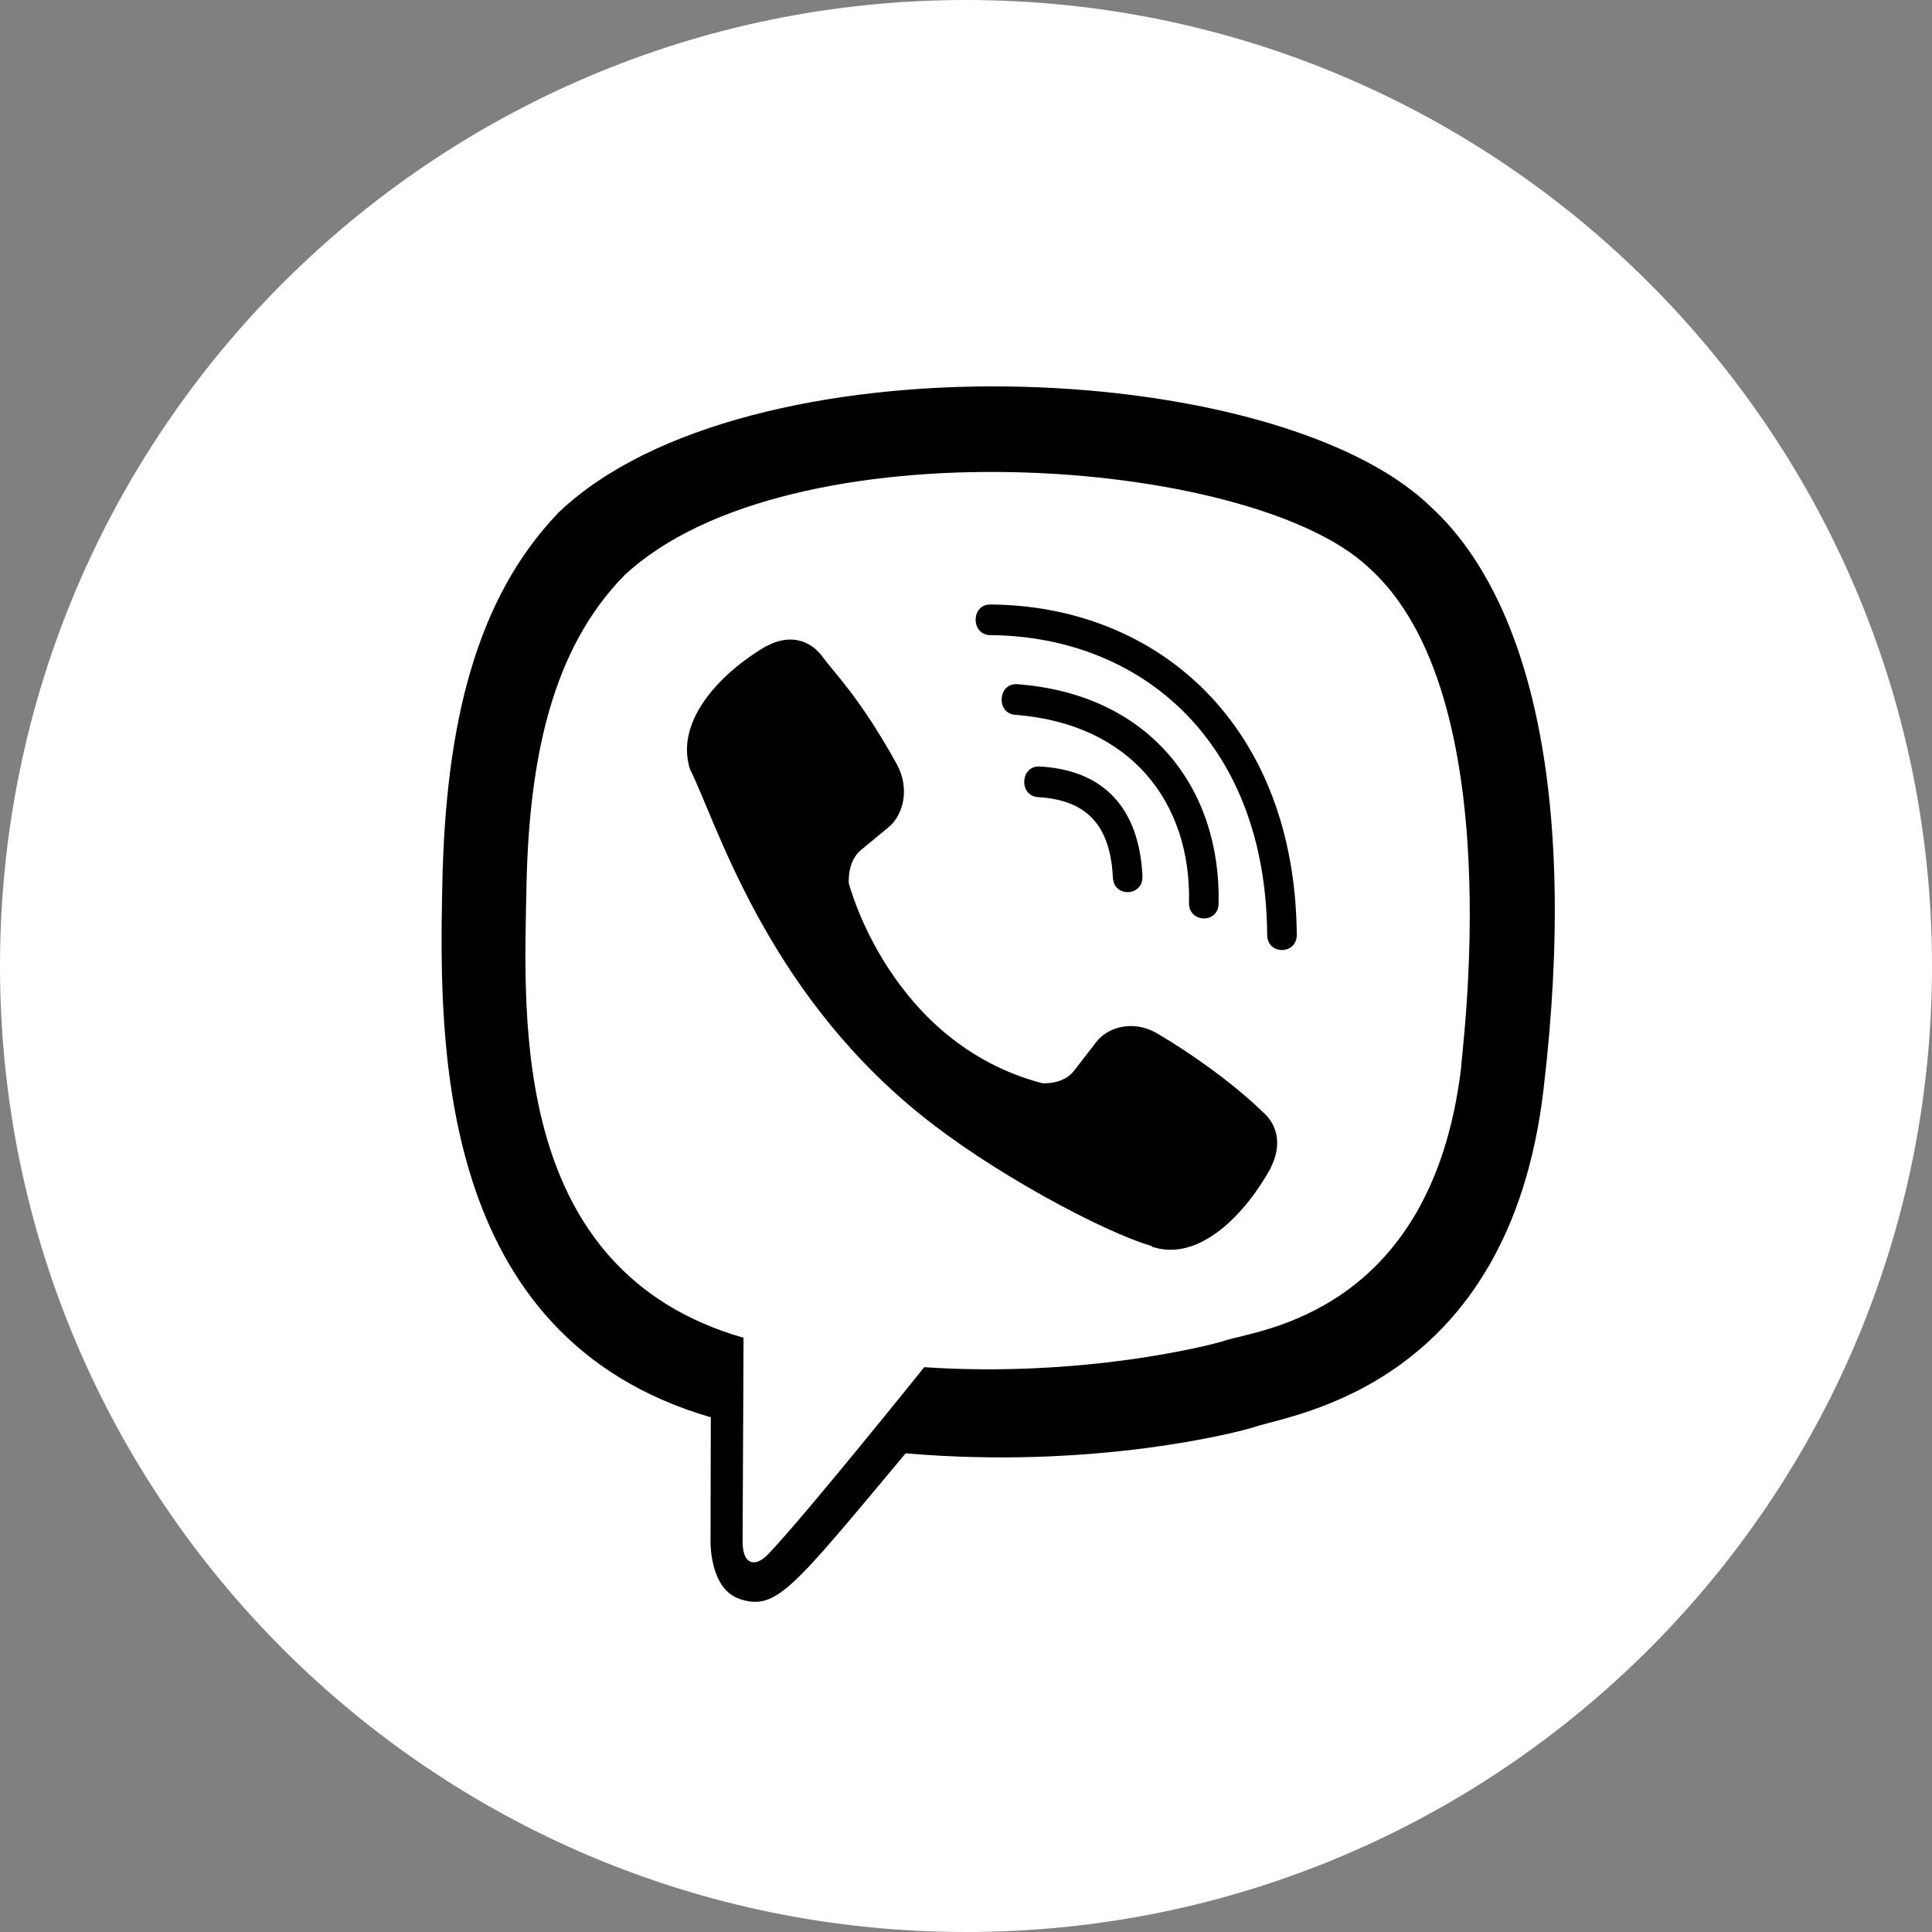 <svg width="35" height="35" viewBox="0 0 35 35" fill="none" xmlns="http://www.w3.org/2000/svg">
<rect x="0" y="0" width="35" height="35" fill="#808080" stroke="none"/>
<path d="M17.5 0C7.835 0 0 7.835 0 17.5C0 27.165 7.835 35 17.5 35C27.165 35 35 27.165 35 17.5C35 7.835 27.165 0 17.5 0Z" fill="white"/>
<path d="M27.961 19.747C28.617 14.223 27.645 10.735 25.893 9.157L25.893 9.156C23.065 6.462 13.511 6.063 10.127 9.277C8.607 10.849 8.072 13.156 8.013 16.013C7.954 18.87 7.885 24.223 12.872 25.674H12.877L12.872 27.892C12.872 27.892 12.838 28.79 13.412 28.971C14.069 29.183 14.366 28.766 16.407 26.328C19.821 26.624 22.442 25.946 22.74 25.847C23.43 25.616 27.33 25.1 27.961 19.747ZM16.743 24.768C16.743 24.768 14.583 27.462 13.911 28.161C13.691 28.389 13.45 28.368 13.453 27.917C13.453 27.621 13.47 24.235 13.47 24.235C9.241 23.023 9.491 18.466 9.537 16.082C9.582 13.696 10.019 11.743 11.306 10.428C14.275 7.644 22.65 8.266 24.784 10.272C27.393 12.585 26.465 19.119 26.47 19.341C25.934 23.809 22.773 24.092 22.192 24.286C21.944 24.368 19.638 24.961 16.743 24.768V24.768Z" fill="black"/>
<path d="M17.939 10.951C17.586 10.951 17.586 11.501 17.939 11.506C20.677 11.527 22.932 13.435 22.956 16.936C22.956 17.305 23.497 17.301 23.493 16.931H23.492C23.462 13.159 21 10.972 17.939 10.951V10.951Z" fill="black"/>
<path d="M21.54 16.356C21.532 16.721 22.072 16.739 22.076 16.369C22.121 14.289 20.839 12.576 18.429 12.395C18.076 12.37 18.04 12.924 18.392 12.95C20.482 13.109 21.582 14.535 21.54 16.356V16.356Z" fill="black"/>
<path d="M20.963 18.721C20.51 18.459 20.049 18.622 19.858 18.88L19.459 19.396C19.257 19.658 18.878 19.623 18.878 19.623C16.115 18.893 15.377 16.001 15.377 16.001C15.377 16.001 15.343 15.61 15.596 15.4L16.094 14.988C16.344 14.79 16.501 14.313 16.247 13.845C15.569 12.619 15.114 12.196 14.882 11.872C14.638 11.567 14.271 11.498 13.89 11.704H13.882C13.089 12.168 12.22 13.036 12.498 13.93C12.972 14.872 13.843 17.876 16.619 20.146C17.923 21.219 19.987 22.319 20.864 22.573L20.872 22.586C21.735 22.874 22.575 21.972 23.023 21.155V21.148C23.222 20.753 23.156 20.379 22.866 20.135C22.351 19.632 21.573 19.078 20.963 18.721Z" fill="black"/>
<path d="M18.807 14.441C19.688 14.492 20.115 14.952 20.161 15.898C20.177 16.267 20.713 16.241 20.697 15.872C20.638 14.638 19.995 13.95 18.836 13.886C18.483 13.865 18.45 14.42 18.807 14.441V14.441Z" fill="black"/>
</svg>
